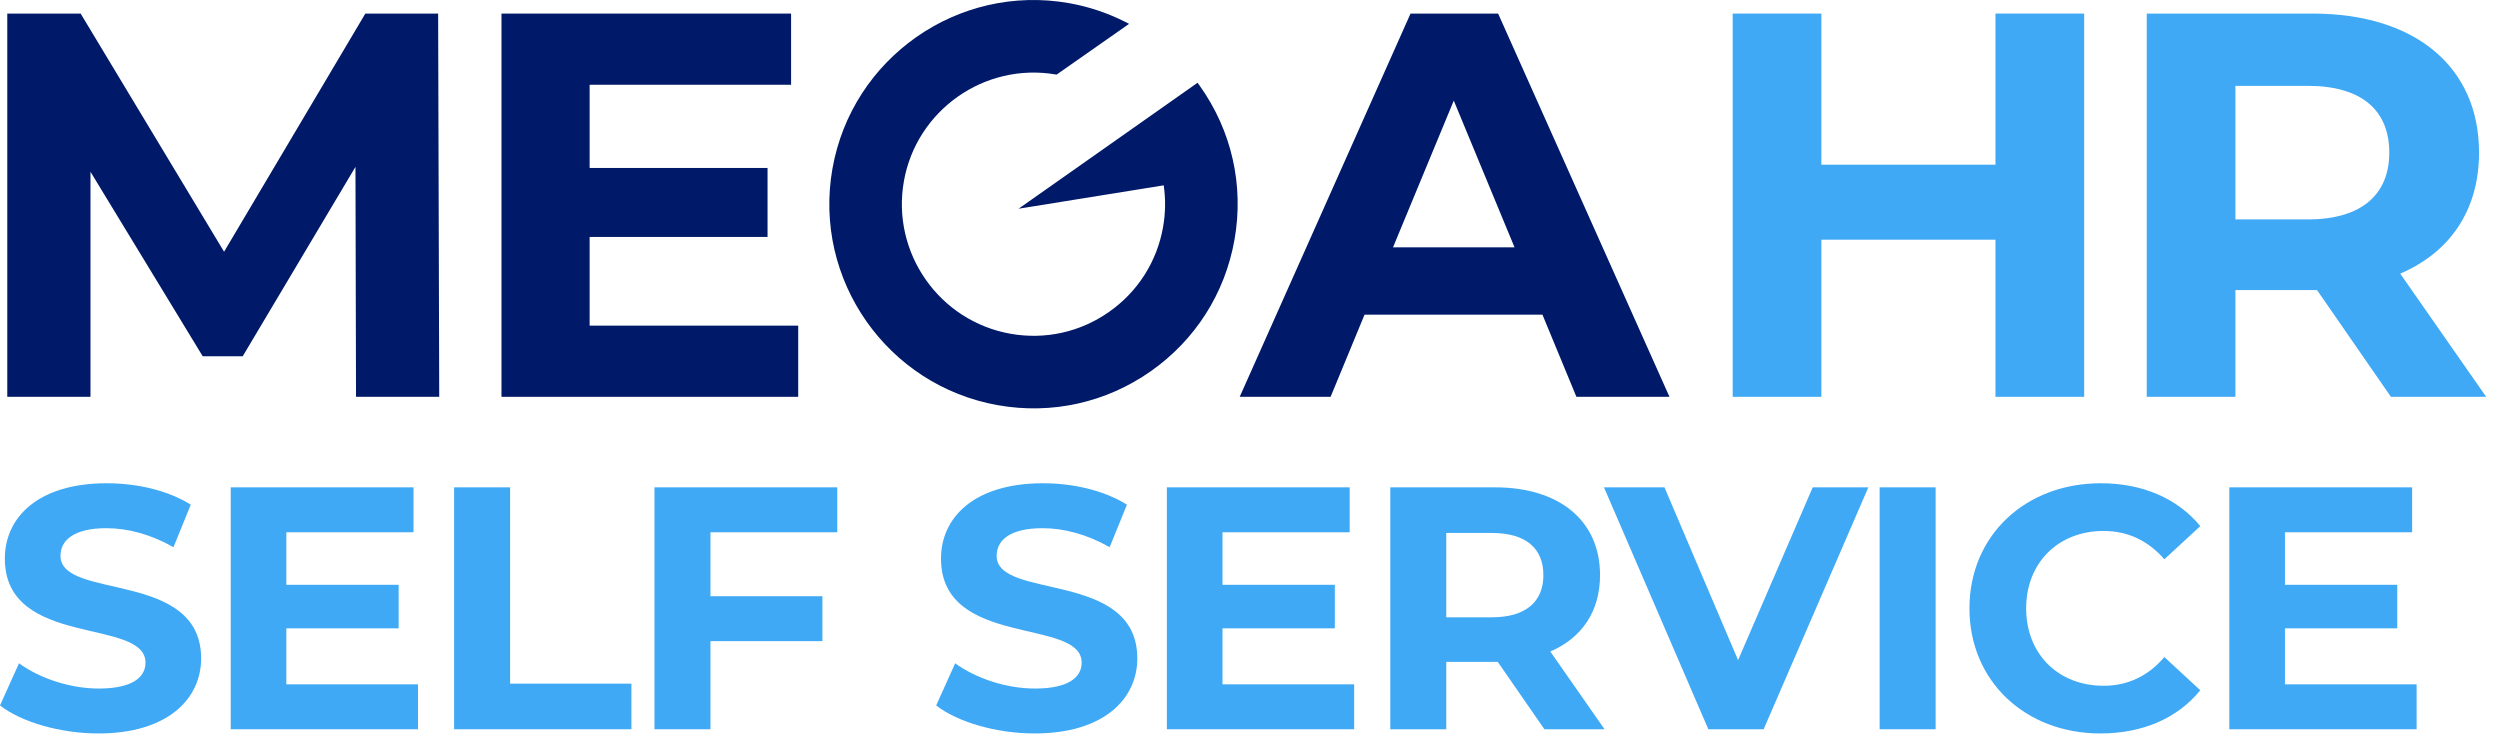 <?xml version="1.0" encoding="UTF-8"?>
<svg width="113" height="34" viewBox="0 0 113 34" fill="none" xmlns="http://www.w3.org/2000/svg">
<path d="M0 31.887L0.859 29.981C1.781 30.653 3.155 31.122 4.467 31.122C5.967 31.122 6.576 30.622 6.576 29.95C6.576 27.904 0.219 29.31 0.219 25.248C0.219 23.39 1.718 21.843 4.827 21.843C6.201 21.843 7.607 22.171 8.622 22.812L7.841 24.733C6.826 24.155 5.779 23.874 4.811 23.874C3.312 23.874 2.734 24.436 2.734 25.124C2.734 27.139 9.091 25.748 9.091 29.763C9.091 31.59 7.576 33.152 4.452 33.152C2.718 33.152 0.968 32.637 0 31.887Z" fill="#3FA9F5"/>
<path d="M18.894 30.932V32.962H10.428V22.028H18.691V24.059H12.943V26.433H18.019V28.401H12.943V30.932H18.894Z" fill="#3FA9F5"/>
<path d="M20.526 22.028H23.057V30.901H28.54V32.962H20.526V22.028Z" fill="#3FA9F5"/>
<path d="M32.113 24.059V26.949H37.173V28.979H32.113V32.962H29.582V22.028H37.845V24.059H32.113Z" fill="#3FA9F5"/>
<path d="M42.315 31.887L43.173 29.981C44.095 30.653 45.47 31.122 46.782 31.122C48.281 31.122 48.891 30.622 48.891 29.95C48.891 27.904 42.533 29.31 42.533 25.248C42.533 23.39 44.033 21.843 47.141 21.843C48.516 21.843 49.922 22.171 50.937 22.812L50.156 24.733C49.14 24.155 48.094 23.874 47.126 23.874C45.626 23.874 45.048 24.436 45.048 25.124C45.048 27.139 51.406 25.748 51.406 29.763C51.406 31.59 49.89 33.152 46.766 33.152C45.032 33.152 43.283 32.637 42.315 31.887Z" fill="#3FA9F5"/>
<path d="M61.208 30.932V32.962H52.742V22.028H61.005V24.059H55.257V26.433H60.334V28.401H55.257V30.932H61.208Z" fill="#3FA9F5"/>
<path d="M67.433 24.09H65.371V27.902H67.433C68.98 27.902 69.761 27.183 69.761 25.996C69.761 24.793 68.98 24.09 67.433 24.09ZM69.807 32.962L67.699 29.917H65.371V32.962H62.841V22.028H67.574C70.495 22.028 72.322 23.544 72.322 25.996C72.322 27.636 71.495 28.839 70.073 29.448L72.525 32.962H69.807Z" fill="#3FA9F5"/>
<path d="M84.449 22.028L79.717 32.962H77.217L72.5 22.028H75.234L78.561 29.838L81.935 22.028H84.449Z" fill="#3FA9F5"/>
<path d="M87.49 22.028H84.959V32.962H87.49V22.028Z" fill="#3FA9F5"/>
<path d="M89.019 27.498C89.019 24.202 91.55 21.843 94.956 21.843C96.846 21.843 98.423 22.531 99.454 23.78L97.829 25.28C97.096 24.436 96.174 23.999 95.081 23.999C93.034 23.999 91.582 25.436 91.582 27.498C91.582 29.56 93.034 30.997 95.081 30.997C96.174 30.997 97.096 30.559 97.829 29.7L99.454 31.2C98.423 32.465 96.846 33.152 94.94 33.152C91.55 33.152 89.019 30.794 89.019 27.498Z" fill="#3FA9F5"/>
<path d="M109.231 30.932V32.962H100.765V22.028H109.028V24.059H103.28V26.433H108.356V28.401H103.28V30.932H109.231Z" fill="#3FA9F5"/>
<path d="M16.092 17.936L16.067 7.542L10.97 16.104H9.163L4.09 7.765V17.936H0.329V0.614H3.645L10.128 11.378L16.513 0.614H19.804L19.853 17.936H16.092Z" fill="#001968"/>
<path d="M36.079 14.719V17.936H22.667V0.614H35.757V3.831H26.651V7.592H34.693V10.71H26.651V14.719H36.079Z" fill="#001968"/>
<path d="M68.457 11.18L65.711 4.548L62.964 11.18H68.457ZM69.719 14.224H61.677L60.143 17.936H56.035L63.756 0.614H67.715L75.46 17.936H71.254L69.719 14.224Z" fill="#001968"/>
<path d="M46.04 9.434L52.6 8.377C52.691 9.004 52.681 9.637 52.571 10.261C52.295 11.826 51.427 13.19 50.125 14.101C48.823 15.013 47.245 15.363 45.68 15.087C42.45 14.517 40.285 11.426 40.855 8.195C41.421 4.984 44.497 2.817 47.712 3.365L47.757 3.373L51.035 1.078L50.87 0.994C50.06 0.584 49.2 0.297 48.315 0.141C43.304 -0.742 38.509 2.615 37.626 7.626C36.742 12.637 40.1 17.432 45.111 18.316C47.538 18.744 49.987 18.201 52.006 16.787C54.025 15.373 55.372 13.258 55.8 10.831C56.234 8.372 55.672 5.899 54.22 3.865L54.129 3.741L46.04 9.434Z" fill="#001968"/>
<path d="M94.204 0.614V17.936H90.195V10.834H82.326V17.936H78.317V0.614H82.326V7.444H90.195V0.614H94.204Z" fill="#3FA9F5"/>
<path d="M104.308 3.88H101.041V9.918H104.308C106.758 9.918 107.995 8.78 107.995 6.899C107.995 4.994 106.758 3.88 104.308 3.88ZM108.069 17.936L104.729 13.11H101.041V17.936H97.033V0.614H104.531C109.158 0.614 112.053 3.014 112.053 6.899C112.053 9.497 110.742 11.403 108.49 12.368L112.375 17.936H108.069Z" fill="#3FA9F5"/>
</svg>

